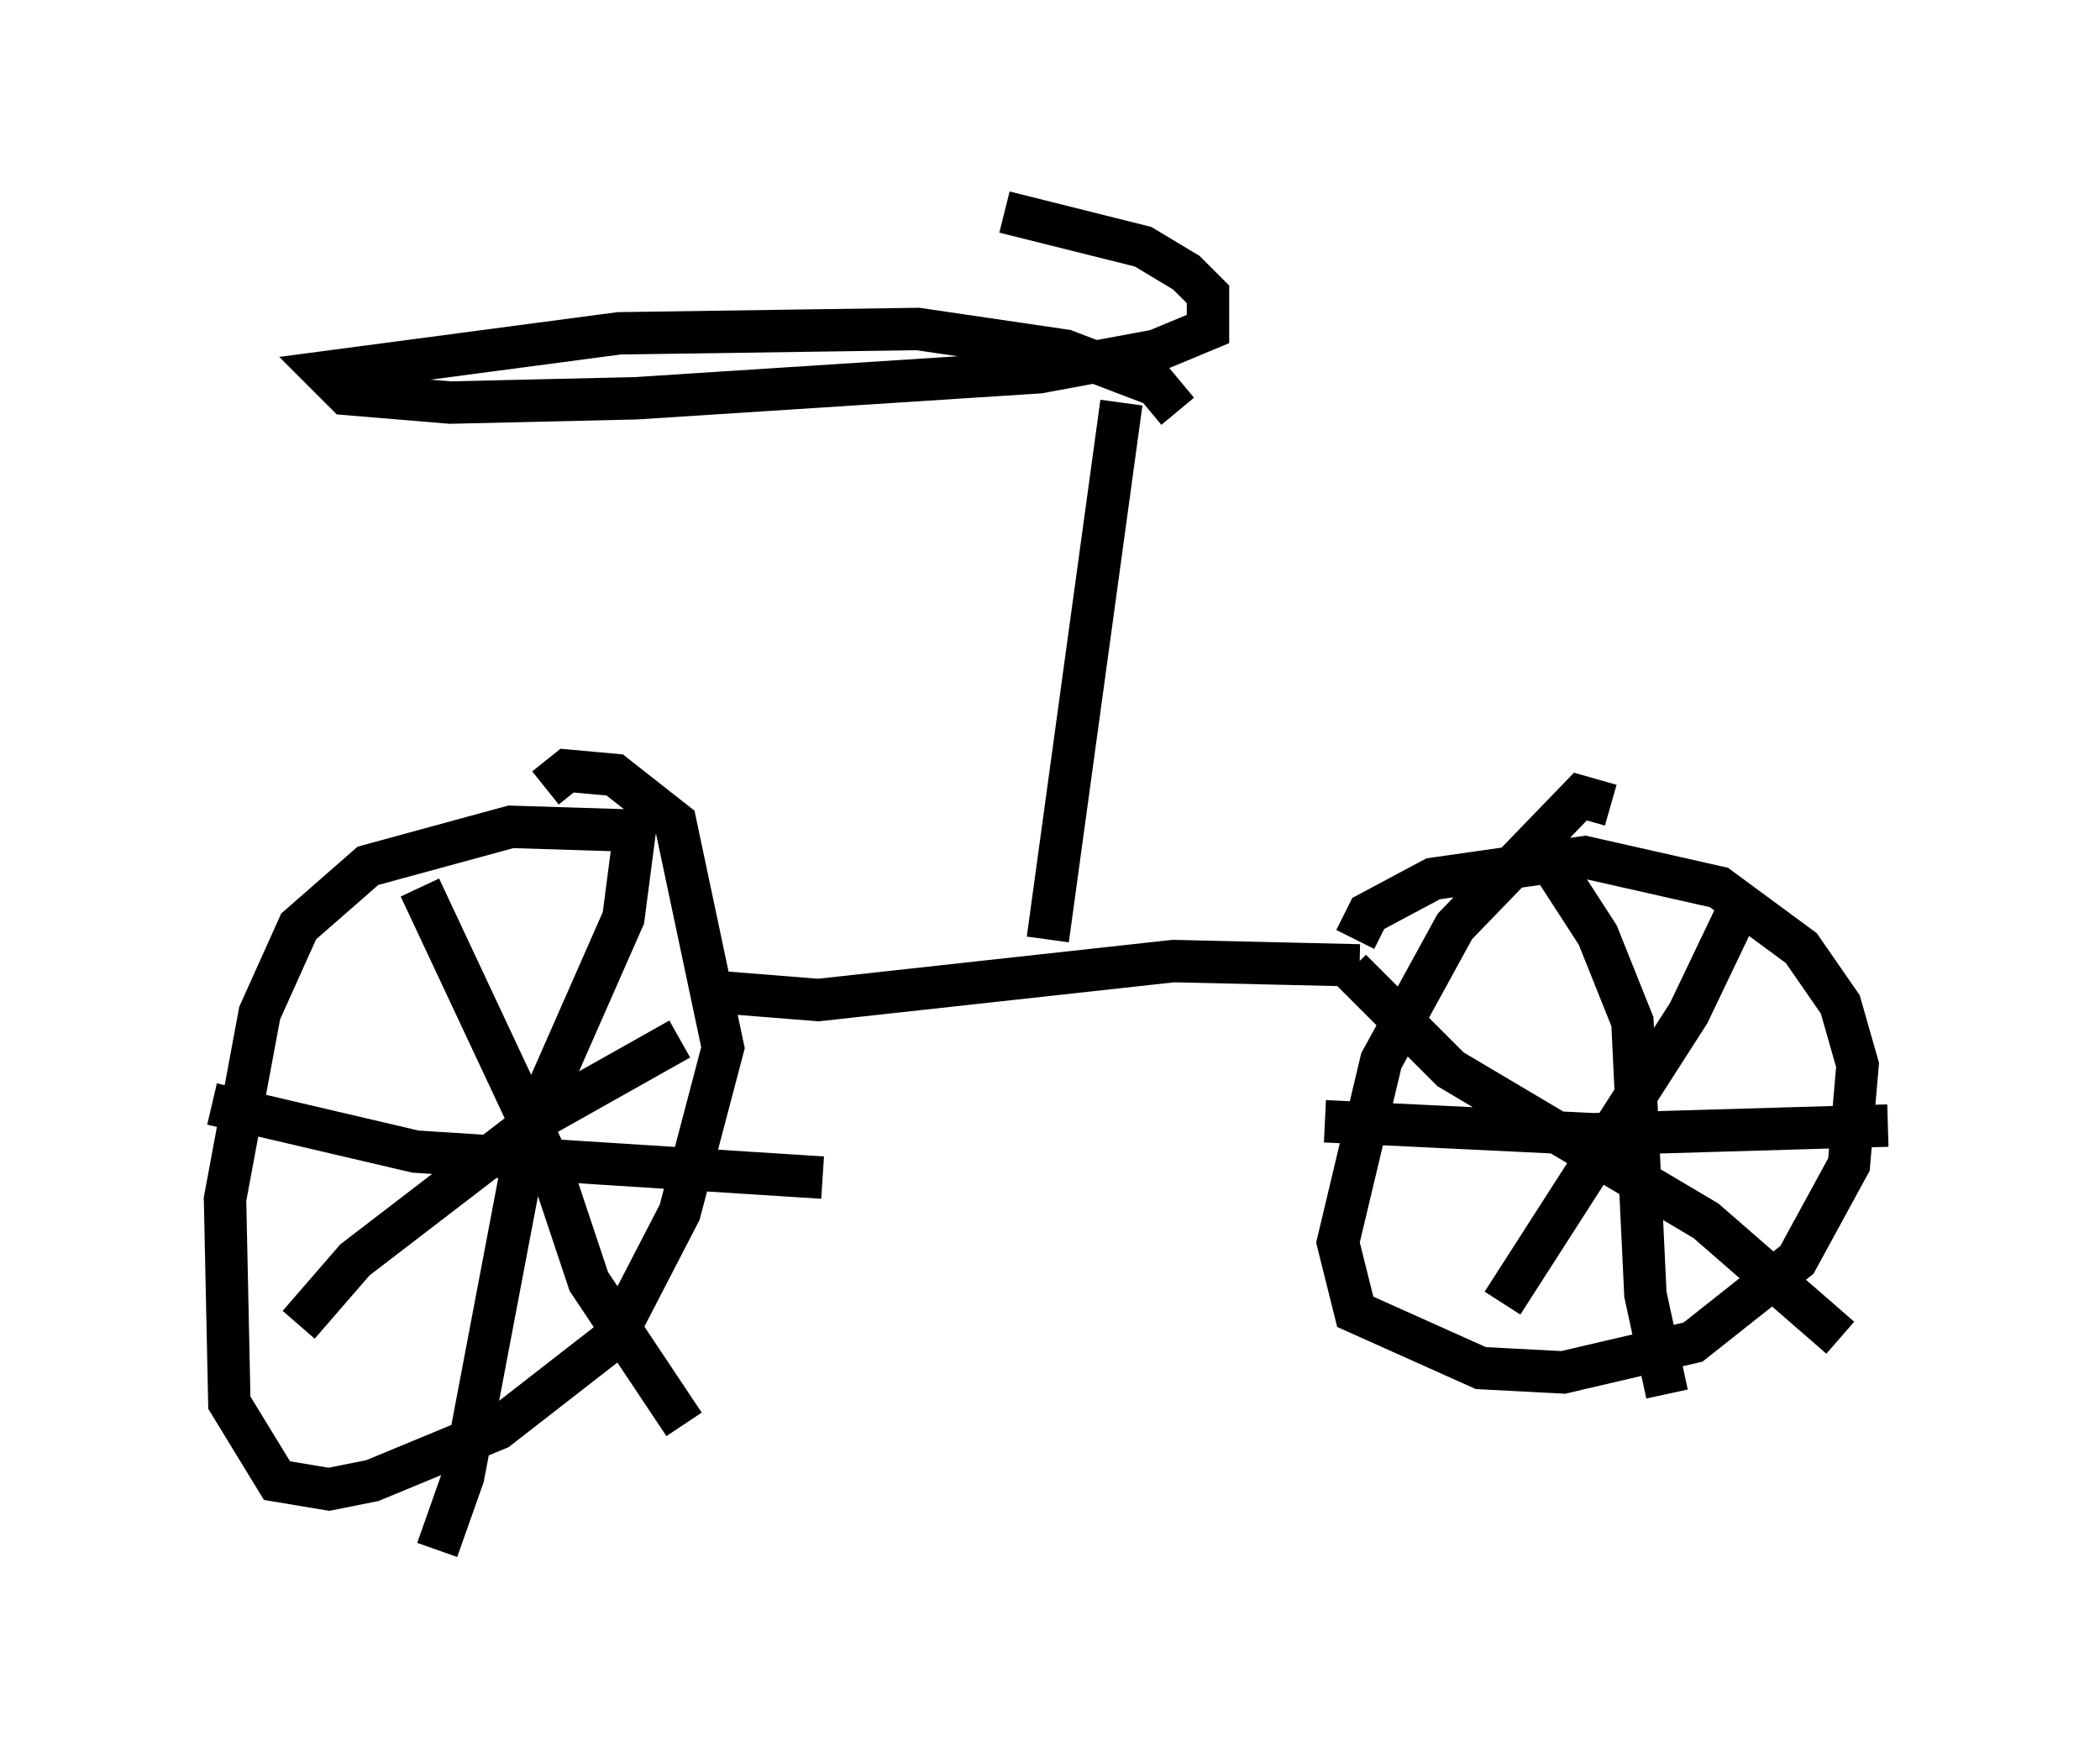 <?xml version="1.0" encoding="utf-8" ?>
<svg baseProfile="full" height="41.544" version="1.1" width="49.507" xmlns="http://www.w3.org/2000/svg" xmlns:ev="http://www.w3.org/2001/xml-events" xmlns:xlink="http://www.w3.org/1999/xlink"><defs /><rect fill="white" height="41.544" width="49.507" x="0" y="0" /><path d="M16.229, 20.211 m-0.919, -0.613 l-3.267, -0.102 -3.369, 0.919 l-1.633, 1.429 -0.919, 2.042 l-0.817, 4.39 0.102, 4.798 l1.123, 1.838 1.225, 0.204 l1.021, -0.204 2.96, -1.225 l2.756, -2.144 1.531, -2.96 l1.021, -3.879 -1.123, -5.308 l-1.429, -1.123 -1.123, -0.102 l-0.51, 0.408 m2.144, 0.715 l-0.306, 2.348 -2.246, 5.104 l-1.531, 8.065 -0.613, 1.735 m-5.308, -10.515 l4.798, 1.123 9.596, 0.613 m-9.494, -6.84 l3.063, 6.533 0.919, 2.756 l2.246, 3.369 m-0.102, -9.086 l-3.267, 1.838 -4.39, 3.369 l-1.327, 1.531 m9.698, -7.861 l2.552, 0.204 8.371, -0.919 l4.39, 0.102 m5.921, -3.777 l-0.715, -0.204 -2.96, 3.063 l-1.735, 3.165 -1.021, 4.288 l0.408, 1.633 2.96, 1.327 l1.94, 0.102 3.063, -0.715 l2.45, -1.94 1.225, -2.246 l0.204, -2.348 -0.408, -1.429 l-0.919, -1.327 -1.94, -1.429 l-3.165, -0.715 -3.573, 0.51 l-1.531, 0.817 -0.306, 0.613 m4.594, -1.838 l1.123, 1.735 0.817, 2.042 l0.306, 6.431 0.51, 2.348 m-8.065, -6.431 l6.329, 0.306 6.942, -0.204 m-12.658, -3.675 l2.348, 2.348 6.023, 3.573 l3.165, 2.756 m-2.45, -10.004 l-1.123, 2.348 -4.39, 6.84 m-10.719, -8.575 l1.735, -12.658 m1.327, 0.204 l-0.51, -0.613 -2.144, -0.817 l-3.471, -0.51 -7.044, 0.102 l-6.942, 0.919 0.51, 0.51 l2.45, 0.204 4.39, -0.102 l9.494, -0.613 2.756, -0.51 l1.225, -0.51 0.0, -0.817 l-0.51, -0.51 -1.021, -0.613 l-3.267, -0.817 " fill="none" stroke="black" stroke-width="1" /></svg>
